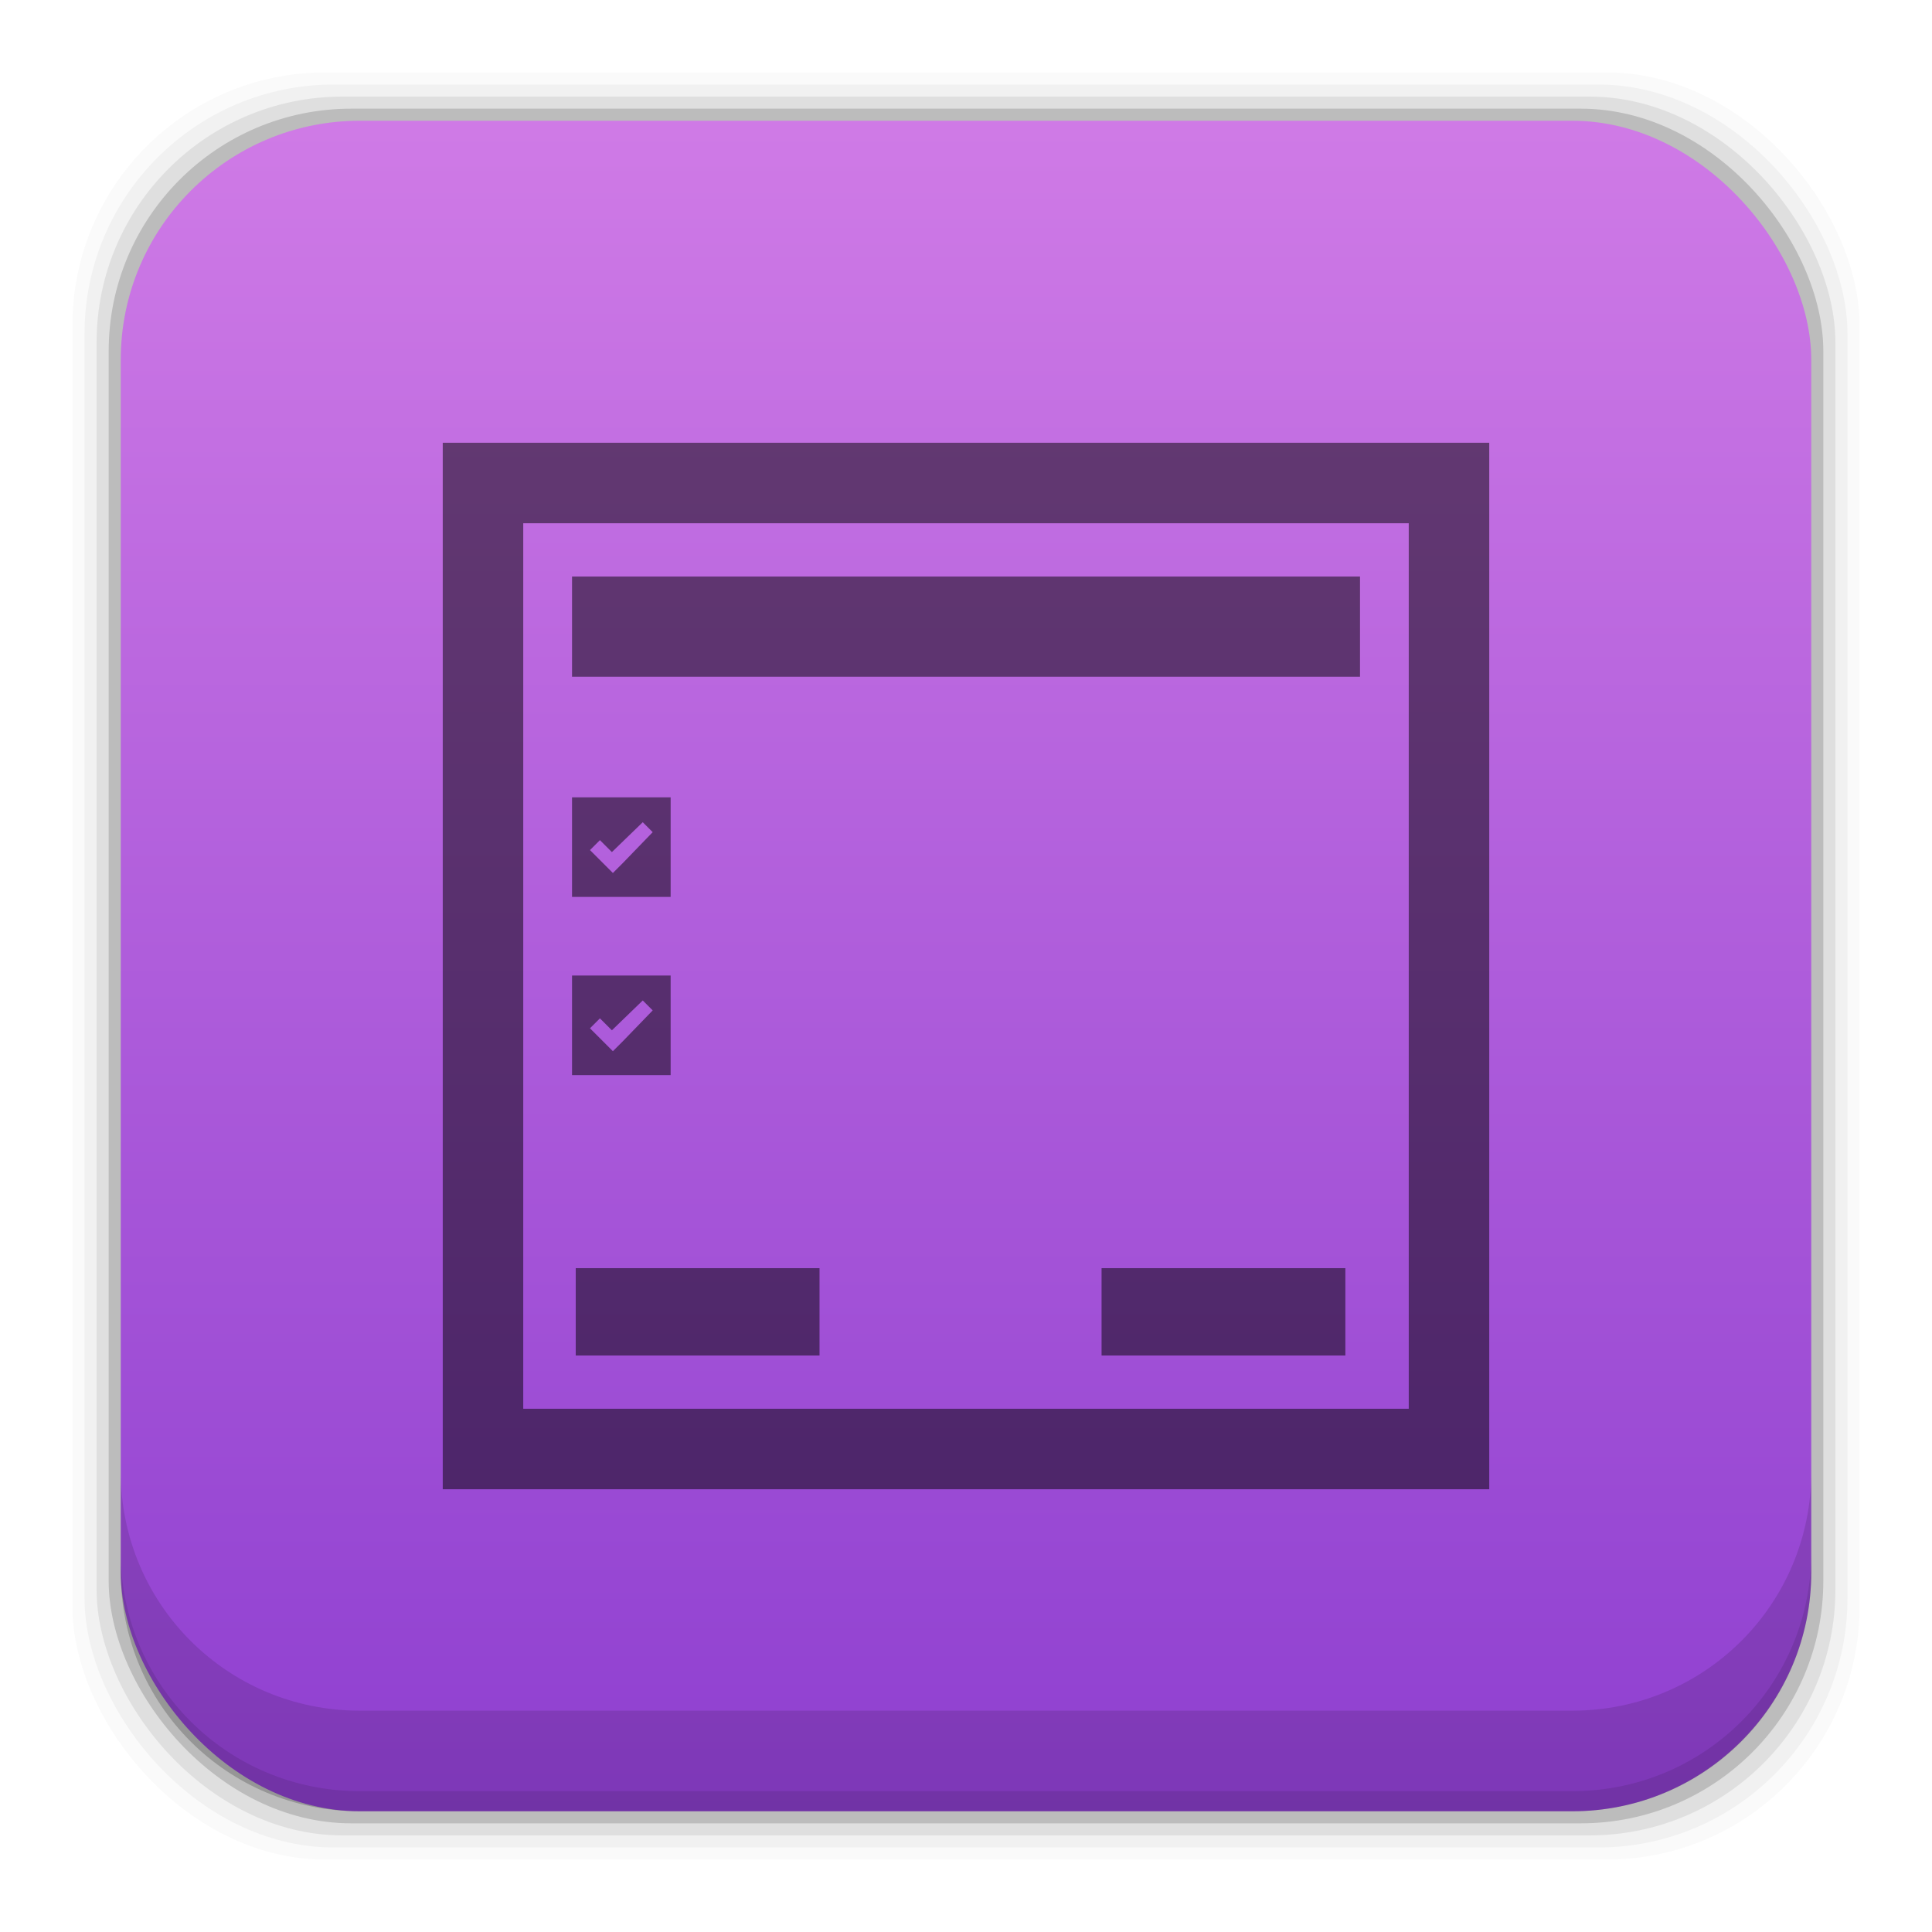 <?xml version="1.0" encoding="UTF-8" standalone="no"?>
<!-- Created with Inkscape (http://www.inkscape.org/) -->

<svg
   xmlns:dc="http://purl.org/dc/elements/1.1/"
   xmlns:cc="http://creativecommons.org/ns#"
   xmlns:rdf="http://www.w3.org/1999/02/22-rdf-syntax-ns#"
   xmlns:svg="http://www.w3.org/2000/svg"
   xmlns="http://www.w3.org/2000/svg"
   xmlns:xlink="http://www.w3.org/1999/xlink"
   xmlns:sodipodi="http://sodipodi.sourceforge.net/DTD/sodipodi-0.dtd"
   xmlns:inkscape="http://www.inkscape.org/namespaces/inkscape"
   width="48"
   height="48"
   id="svg3652"
   version="1.1"
   inkscape:version="0.48+devel r12503"
   sodipodi:docname="anjuta.svg">
  <defs
     id="defs3654">
    <linearGradient
       id="linearGradient5347"
       inkscape:collect="always">
      <stop
         id="stop5349"
         offset="0"
         style="stop-color:#8e3fd0;stop-opacity:1" />
      <stop
         id="stop5351"
         offset="1"
         style="stop-color:#cf7ae6;stop-opacity:1" />
    </linearGradient>
    <linearGradient
       gradientUnits="userSpaceOnUse"
       y2="1007.546"
       x2="28.728"
       y1="1049.407"
       x1="28.728"
       id="linearGradient5353"
       xlink:href="#linearGradient5347"
       inkscape:collect="always"
       gradientTransform="translate(326,-496)" />
    <clipPath
       id="clipPath4050"
       clipPathUnits="userSpaceOnUse">
      <path
         id="path4052"
         d="m 205,114 22,0 0,14 -22,0 L 205,114 Z"
         inkscape:connector-curvature="0" />
    </clipPath>
    <clipPath
       id="clipPath4054"
       clipPathUnits="userSpaceOnUse">
      <path
         id="path4056"
         d="m 205,114 22,0 0,14 -22,0 L 205,114 Z"
         inkscape:connector-curvature="0" />
    </clipPath>
  </defs>
  <sodipodi:namedview
     id="base"
     pagecolor="#ffffff"
     bordercolor="#666666"
     borderopacity="1.0"
     inkscape:pageopacity="0.0"
     inkscape:pageshadow="2"
     inkscape:zoom="3.0149031"
     inkscape:cx="-28.728232"
     inkscape:cy="40.997419"
     inkscape:document-units="px"
     inkscape:current-layer="layer1"
     showgrid="false"
     width="0px"
     height="0px"
     fit-margin-top="0"
     fit-margin-left="0"
     fit-margin-right="0"
     fit-margin-bottom="0"
     inkscape:window-width="1366"
     inkscape:window-height="715"
     inkscape:window-x="0"
     inkscape:window-y="30"
     inkscape:window-maximized="1" />
  <g
     inkscape:label="Capa 1"
     inkscape:groupmode="layer"
     id="layer1"
     transform="translate(-326,-508.362)">
    <flowRoot
       xml:space="preserve"
       id="flowRoot1042"
       style="font-size:40px;font-style:normal;font-variant:normal;font-weight:bold;font-stretch:normal;line-height:125%;letter-spacing:0px;word-spacing:0px;fill:#000000;fill-opacity:1;stroke:none;font-family:Impact;-inkscape-font-specification:Impact Bold"
       transform="translate(252.271,505.527)"><flowRegion
         id="flowRegion1044"><rect
           id="rect1046"
           width="70.179"
           height="63.571"
           x="-79.821"
           y="2.107" /></flowRegion><flowPara
         id="flowPara1048">\documentclass[12pt]{article}</flowPara><flowPara
         id="flowPara1050" /></flowRoot>    <rect
       style="fill:#000000;fill-opacity:0.02;stroke:none"
       id="rect5263"
       width="44.4"
       height="44.4"
       x="327.8"
       y="510.162"
       ry="6.279" />
    <rect
       ry="6.194"
       y="510.462"
       x="328.1"
       height="43.8"
       width="43.8"
       id="rect5261"
       style="fill:#000000;fill-opacity:0.039;stroke:none" />
    <rect
       style="fill:#000000;fill-opacity:0.078;stroke:none"
       id="rect5259"
       width="43.2"
       height="43.2"
       x="328.4"
       y="510.762"
       ry="6.109" />
    <rect
       ry="6.024"
       y="511.062"
       x="328.7"
       height="42.6"
       width="42.6"
       id="rect5257"
       style="fill:#000000;fill-opacity:0.157;stroke:none" />
    <rect
       style="fill:url(#linearGradient5353);fill-opacity:1;stroke:none"
       id="rect5237"
       width="42"
       height="42"
       x="329"
       y="511.362"
       ry="5.939" />
    <path
       inkscape:connector-curvature="0"
       style="fill:#000000;fill-opacity:0.118;stroke:none"
       d="m 329,544.925 0,2.5 c 0,3.29 2.647,5.938 5.938,5.938 l 30.125,0 c 3.29,0 5.938,-2.647 5.938,-5.938 l 0,-2.5 c 0,3.29 -2.647,5.938 -5.938,5.938 l -30.125,0 c -3.29,0 -5.938,-2.647 -5.938,-5.938 z"
       id="rect5265" />
    <path
       inkscape:connector-curvature="0"
       style="fill:#000000;fill-opacity:0.098;stroke:none"
       d="m 329,546.925 0,0.5 c 0,3.29 2.647,5.938 5.938,5.938 l 30.125,0 c 3.29,0 5.938,-2.647 5.938,-5.938 l 0,-0.5 c 0,3.29 -2.647,5.938 -5.938,5.938 l -30.125,0 c -3.29,0 -5.938,-2.647 -5.938,-5.938 z"
       id="path5252" />
    <g
       transform="matrix(1.25,0,0,-1.25,80.538,680.396)"
       id="g4058">
      <g
         clip-path="url(#clipPath4050)"
         id="g4060"
         style="opacity:0.25">
        <g
           id="g4062" />
        <g
           id="g4064">
          <g
             clip-path="url(#clipPath4054)"
             id="g4066" />
        </g>
      </g>
    </g>
    <rect
       style="fill:#000000;fill-opacity:0.498;fill-rule:nonzero;stroke:none"
       id="rect1260-3"
       width="6.057"
       height="2.17"
       x="340.304"
       y="539.869" />
    <path
       style="fill:#000000;fill-opacity:0.498;fill-rule:nonzero;stroke:none"
       d="m 340.212,528.171 0,2.474 2.45,0 0,-2.474 -2.45,0 z m 1.757,0.619 0.247,0.247 -0.742,0.767 -0.247,0.247 -0.297,-0.297 -0.272,-0.272 0.247,-0.247 0.297,0.297 0.767,-0.742 z"
       id="rect1264-6"
       inkscape:connector-curvature="0" />
    <path
       id="path879-7"
       d="m 340.212,532.599 0,2.474 2.45,0 0,-2.474 -2.45,0 z m 1.757,0.619 0.247,0.247 -0.742,0.767 -0.247,0.247 -0.297,-0.297 -0.272,-0.272 0.247,-0.247 0.297,0.297 0.767,-0.742 z"
       style="fill:#000000;fill-opacity:0.498;fill-rule:nonzero;stroke:none"
       inkscape:connector-curvature="0" />
    <rect
       y="539.869"
       x="353.368"
       height="2.17"
       width="6.057"
       id="rect881-0"
       style="fill:#000000;fill-opacity:0.498;fill-rule:nonzero;stroke:none" />
    <rect
       ry="0"
       y="522.686"
       x="340.212"
       height="2.49"
       width="19.577"
       id="rect1070"
       style="fill:#000000;fill-opacity:0.498" />
    <path
       style="fill:#000000;fill-opacity:0.498;fill-rule:evenodd;stroke:none"
       d="m 337,519.362 0,26 26,0 0,-26 -26,0 z m 2,2 22,0 0,22 -22,0 0,-22 z"
       id="rect4152"
       inkscape:connector-curvature="0" />
  </g>
</svg>

